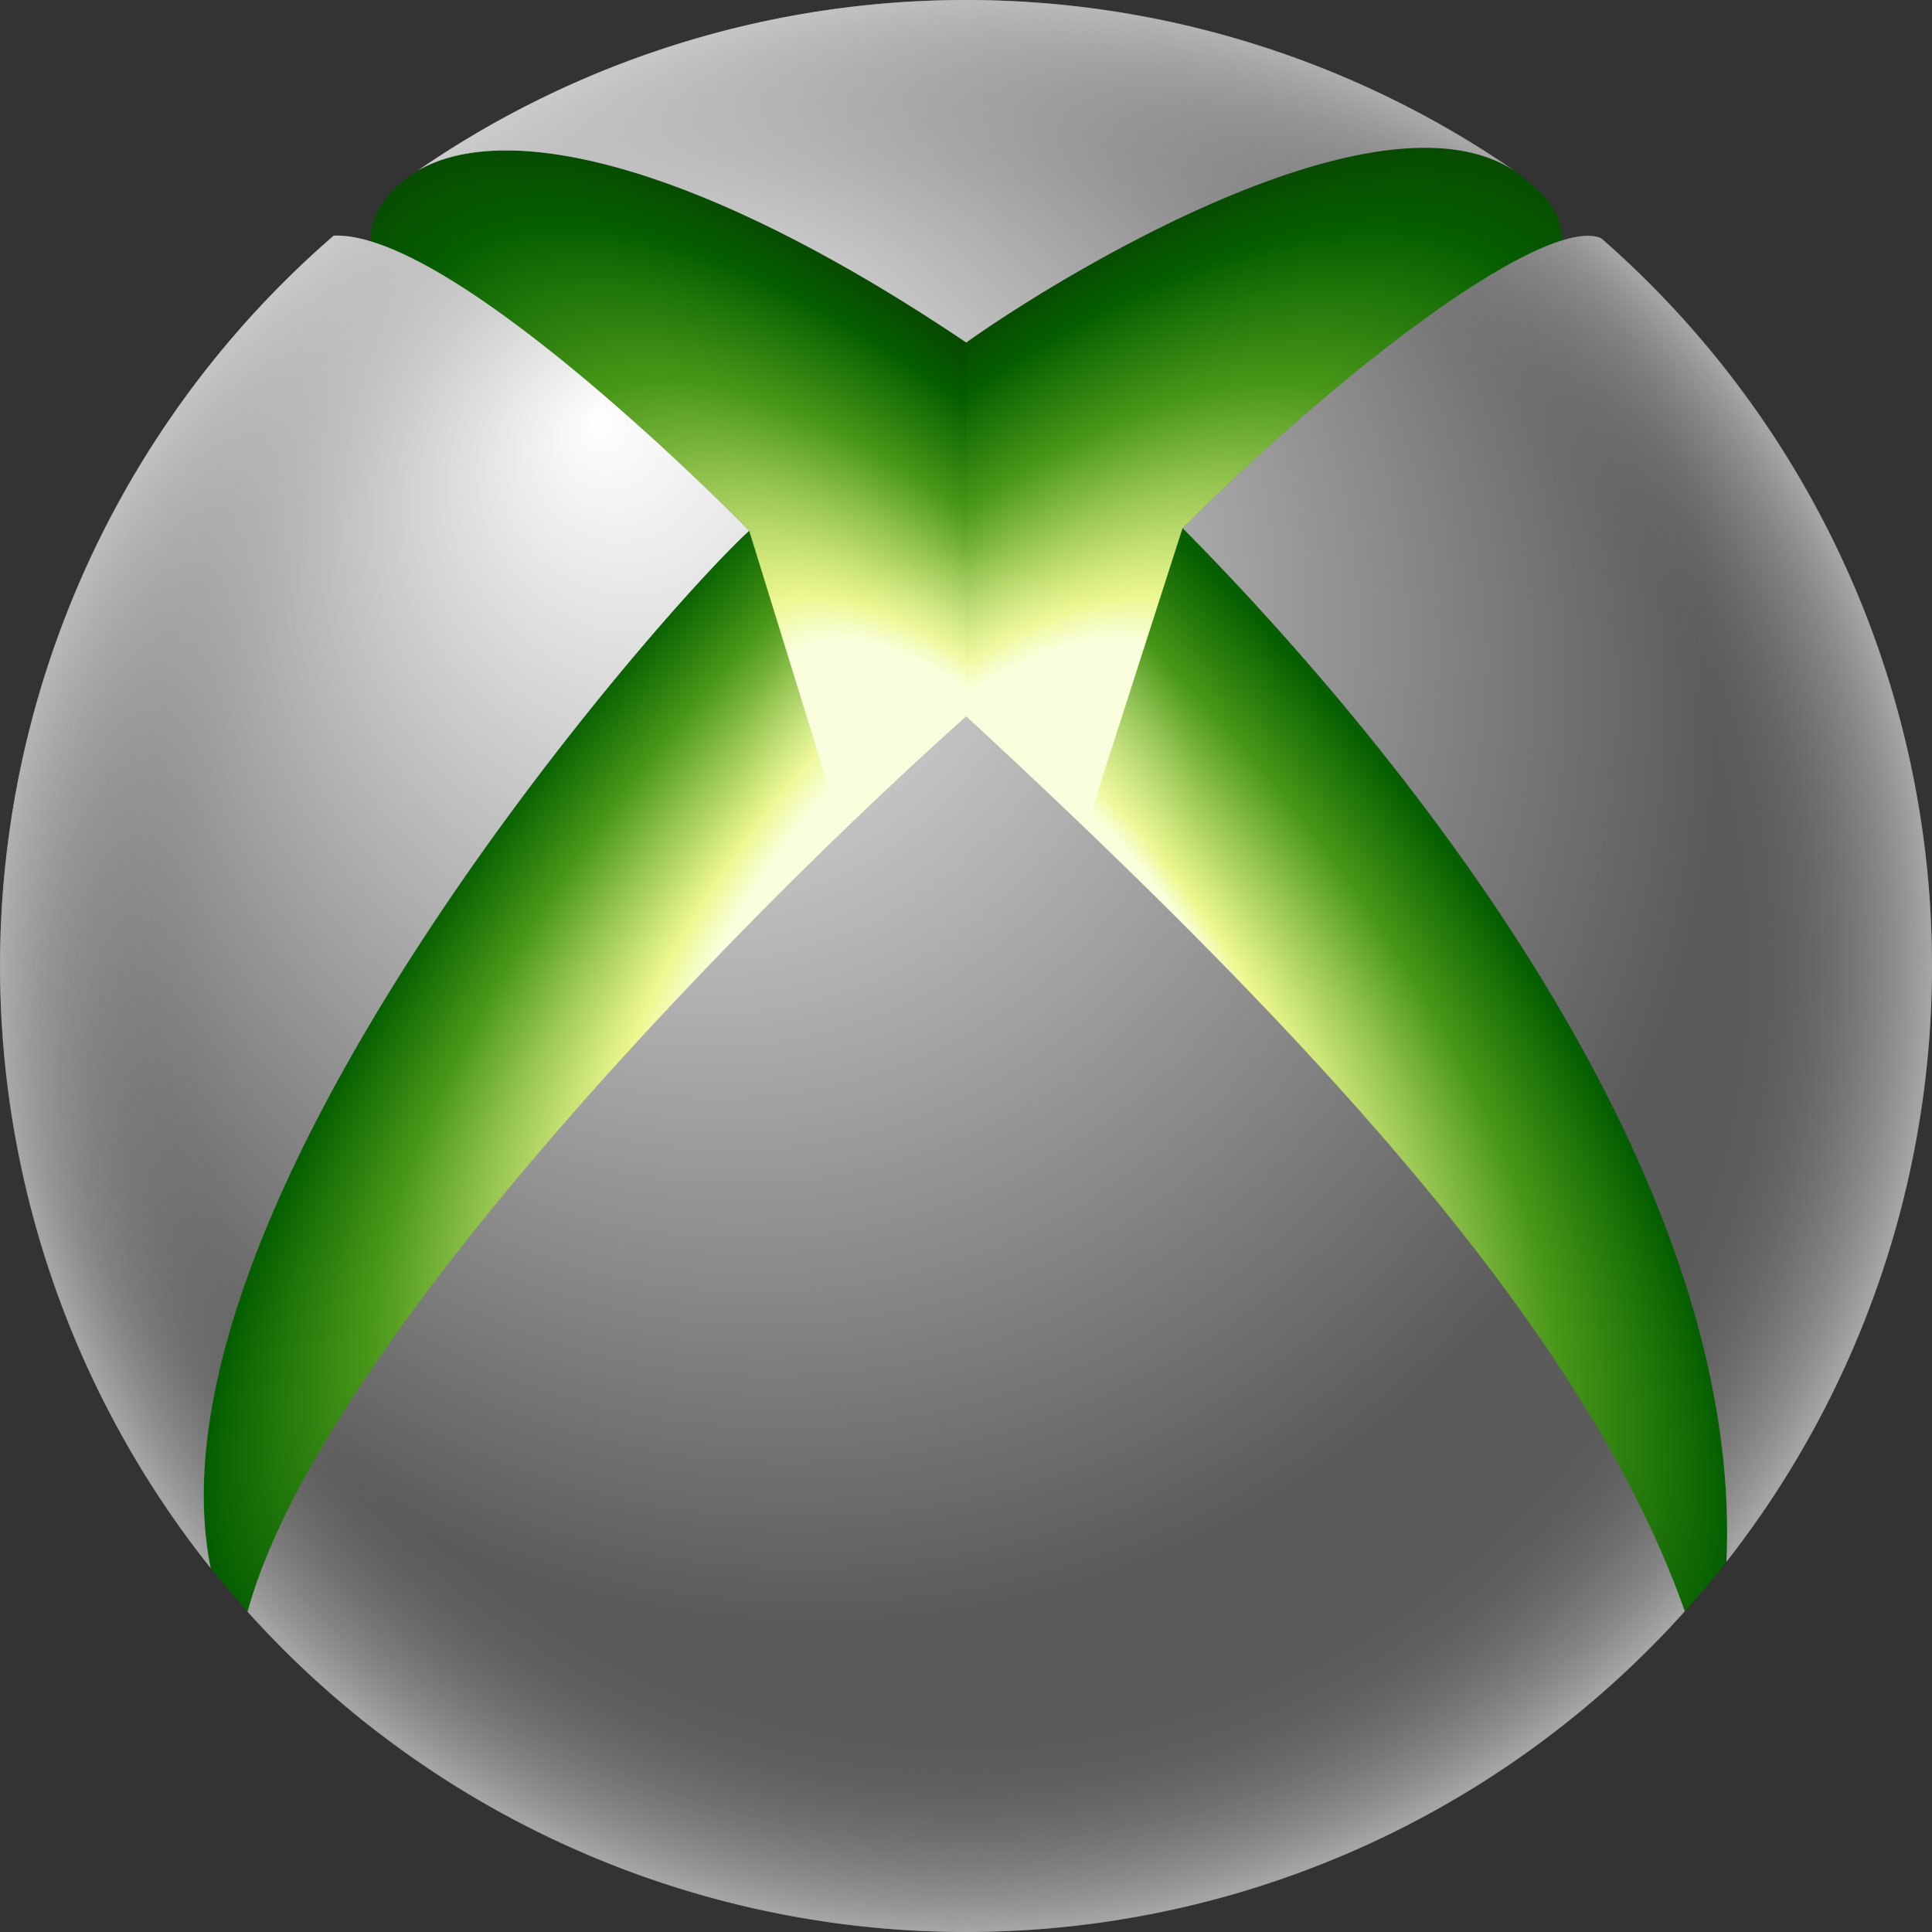 <svg id="Layer_1" data-name="Layer 1" xmlns="http://www.w3.org/2000/svg" xmlns:xlink="http://www.w3.org/1999/xlink" viewBox="0 0 112 112"><rect x="0" y="0" width="112" height="112" fill="#333333" stroke="none"/><defs><clipPath id="clip-path"><path d="M21.442,14.145l8.7,32.245,27.178,5.368V14.184s-.932,3.945-1.309,4.213C40.349,7.854,29.288,6.954,24.231,9.882,22.173,11.221,21.442,12.549,21.442,14.145Z" fill="none"/></clipPath><radialGradient id="radial-gradient" cx="46.362" cy="-87.407" r="54.093" gradientTransform="matrix(0.005, 1.059, -0.408, 0.002, 23.815, 5.132)" gradientUnits="userSpaceOnUse"><stop offset="0.371" stop-color="#f9ffdd"/><stop offset="0.426" stop-color="#edf890"/><stop offset="0.7" stop-color="#489718"/><stop offset="0.9" stop-color="#055f00"/><stop offset="1" stop-color="#074b00"/></radialGradient><clipPath id="clip-path-2"><path d="M87.749,9.868c-7.9-6.208-31.735,8.125-31.735,8.125V42.552l7,7.917,19.476-3.79L90.6,14.069C90.486,12.063,89.49,11.173,87.749,9.868Z" fill="none"/></clipPath><radialGradient id="radial-gradient-2" cx="63.148" cy="168.079" r="54.272" gradientTransform="matrix(1.04, 0.014, -0.005, 0.447, -10.756, -22.135)" xlink:href="#radial-gradient"/><clipPath id="clip-path-3"><path d="M100.181,90.413c1.661-24.13-22.119-51.872-31.4-59.775l-.226-.024L62.738,48.7C80.183,65.435,92.36,79.968,97.255,93.864,97.255,93.864,99.194,91.756,100.181,90.413Z" fill="none"/></clipPath><radialGradient id="radial-gradient-3" cx="46.569" cy="-84.456" r="54.093" gradientTransform="matrix(0.006, 1.062, -0.433, 0.002, 21.659, 5.553)" gradientUnits="userSpaceOnUse"><stop offset="0.371" stop-color="#f9ffdd"/><stop offset="0.426" stop-color="#edf890"/><stop offset="0.761" stop-color="#489718"/><stop offset="1" stop-color="#055f00"/></radialGradient><clipPath id="clip-path-4"><path d="M14.457,93.549c3.554-12.984,35.382-42.08,35.382-42.08l-6.407-20.7-1.769-.155c-7.05,7.034-33.615,40.219-29.581,60.13C12.082,90.743,13.053,91.962,14.457,93.549Z" fill="none"/></clipPath><radialGradient id="radial-gradient-4" cx="56.994" cy="205.373" r="54.093" gradientTransform="matrix(1.058, -0.005, 0.002, 0.373, -9.068, -25.272)" gradientUnits="userSpaceOnUse"><stop offset="0.3" stop-color="#f9ffdd"/><stop offset="0.4" stop-color="#edf890"/><stop offset="0.761" stop-color="#489718"/><stop offset="1" stop-color="#055f00"/></radialGradient><radialGradient id="radial-gradient-5" cx="243.227" cy="65.283" r="32.675" gradientTransform="translate(-75.459 9.915) scale(0.541 0.541)" gradientUnits="userSpaceOnUse"><stop offset="0" stop-color="#f9ffdd" stop-opacity="0.5"/><stop offset="0.75" stop-color="#f9ffdd" stop-opacity="0"/></radialGradient><radialGradient id="radial-gradient-6" cx="56" cy="56" r="55.858" gradientUnits="userSpaceOnUse"><stop offset="0.8" stop-color="#5b5b5b" stop-opacity="0"/><stop offset="1" stop-color="#a5a5a5"/></radialGradient><radialGradient id="radial-gradient-7" cx="47.304" cy="41.917" fx="34.64" fy="24.369" r="52.075" gradientUnits="userSpaceOnUse"><stop offset="0" stop-color="#fff"/><stop offset="1" stop-color="#fff" stop-opacity="0"/></radialGradient></defs><title>test3</title><circle cx="56" cy="56" r="54" fill="#5b5b5b"/><g clip-path="url(#clip-path)"><ellipse cx="59.718" cy="54.025" rx="22.696" ry="57.436" transform="translate(-20.785 51.995) rotate(-40.69)" fill="url(#radial-gradient)"/></g><g clip-path="url(#clip-path-2)"><ellipse cx="54.026" cy="53.869" rx="56.438" ry="24.174" transform="translate(-22.059 59.495) rotate(-49.146)" fill="url(#radial-gradient-2)"/></g><g clip-path="url(#clip-path-3)"><ellipse cx="58.529" cy="54.819" rx="24.115" ry="57.609" transform="translate(-21.591 51.412) rotate(-40.69)" fill="url(#radial-gradient-3)"/></g><g clip-path="url(#clip-path-4)"><ellipse cx="51.648" cy="50.984" rx="57.379" ry="20.736" transform="translate(-20.608 57.76) rotate(-49.987)" fill="url(#radial-gradient-4)"/></g><circle cx="56.014" cy="45.203" r="15.814" fill="url(#radial-gradient-5)"/><path d="M92.826,13.814a56,56,0,0,1,7.256,76.726c1.182-25.527-24.291-52.614-31.524-59.926C78.825,20.424,89.822,12.5,92.826,13.814ZM56.014,19.855c5.474-3.9,23.8-15.069,31.735-9.987a56.008,56.008,0,0,0-63.518.014C29.288,6.954,40.349,9.312,56.014,19.855Zm0,21.687c-12.581,11.235-37.4,36.321-41.661,51.892a55.993,55.993,0,0,0,83.314-.023C92.144,77.729,77.138,61.049,56.014,41.542ZM43.432,30.768S26.5,13.4,19.347,13.661A56,56,0,0,0,12.215,90.91C8,70.105,38.084,35.654,43.432,30.768Z" fill="#5b5b5b"/><path d="M92.826,13.814a56,56,0,0,1,7.256,76.726c1.182-25.527-24.291-52.614-31.524-59.926C78.825,20.424,89.822,12.5,92.826,13.814ZM56.014,19.855c5.474-3.9,23.8-15.069,31.735-9.987a56.008,56.008,0,0,0-63.518.014C29.288,6.954,40.349,9.312,56.014,19.855Zm0,21.687c-12.581,11.235-37.4,36.321-41.661,51.892a55.993,55.993,0,0,0,83.314-.023C92.144,77.729,77.138,61.049,56.014,41.542ZM43.432,30.768S26.5,13.4,19.347,13.661A56,56,0,0,0,12.215,90.91C8,70.105,38.084,35.654,43.432,30.768Z" fill="url(#radial-gradient-6)"/><path d="M24.231,9.882a56.008,56.008,0,0,1,63.518-.014c-7.931-5.082-26.261,6.084-31.735,9.987C40.349,9.312,29.288,6.954,24.231,9.882ZM68.558,30.614c7.233,7.312,32.706,34.4,31.524,59.926a56,56,0,0,0-7.256-76.726C89.822,12.5,78.825,20.424,68.558,30.614ZM56.014,41.542c-12.581,11.235-37.4,36.321-41.661,51.892a55.993,55.993,0,0,0,83.314-.023C92.144,77.729,77.138,61.049,56.014,41.542ZM43.432,30.768S26.5,13.4,19.347,13.661A56,56,0,0,0,12.215,90.91C8,70.105,38.084,35.654,43.432,30.768Z" fill="url(#radial-gradient-7)"/></svg>